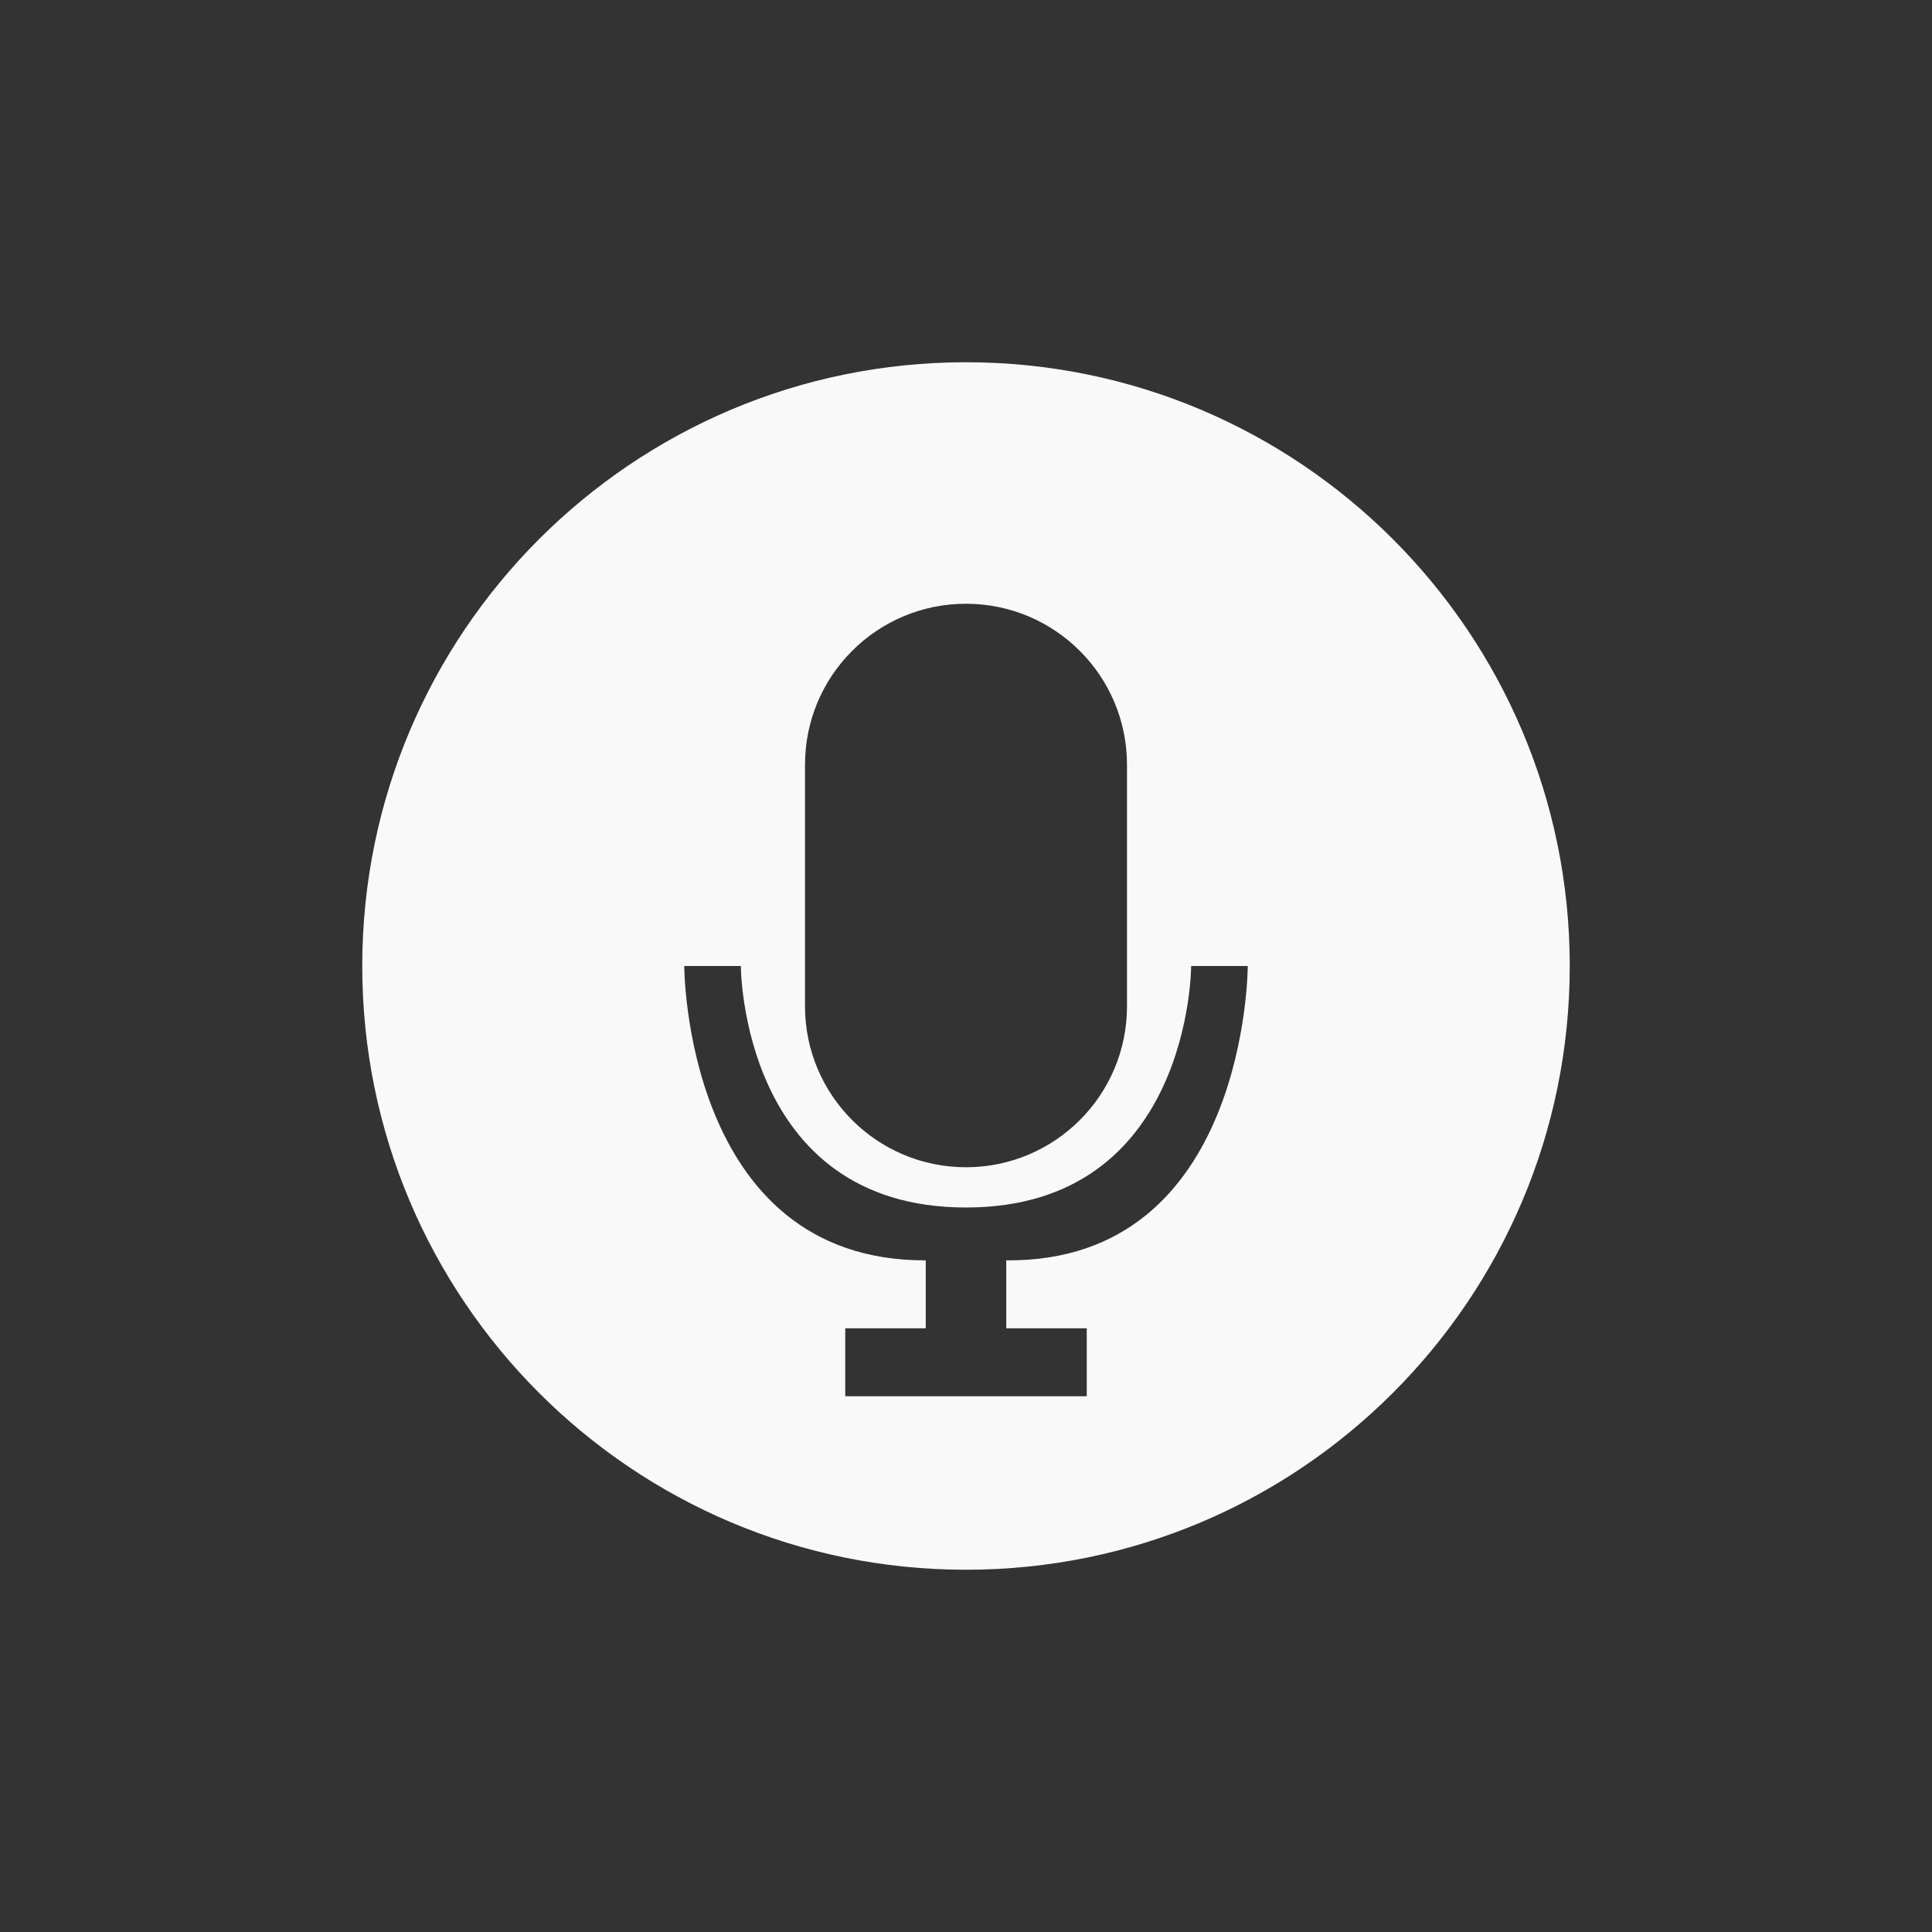 <!-- color: #474747 --><svg xmlns="http://www.w3.org/2000/svg" viewBox="0 0 48 48"><rect x="0" y="0" width="48" height="48" fill="#333333" stroke="none"/><g><path d="m 24 9 c -8.285 0 -15 6.719 -15 15 c 0 8.285 6.715 15 15 15 c 8.281 0 15 -6.715 15 -15 c 0 -8.281 -6.719 -15 -15 -15 m 0 6 c 2.207 0 4 1.789 4 4 l 0 6 c 0 2.211 -1.793 4 -4 4 c -2.211 0 -4 -1.793 -4 -4 l 0 -6 c 0 -2.211 1.789 -4 4 -4 m -7 9 l 1.406 0 c 0 0 0 6 5.594 6 c 5.594 0 5.594 -6 5.594 -6 l 1.406 0 c 0 0 0 7.367 -6 7.313 l 0 1.688 l 2 0 l 0 1.688 l -6 0 l 0 -1.688 l 2 0 l 0 -1.688 c -6 0.02 -6 -7.313 -6 -7.313 m 0 0" fill="#f9f9f9" stroke="none" fill-rule="evenodd" fill-opacity="1"/></g></svg>